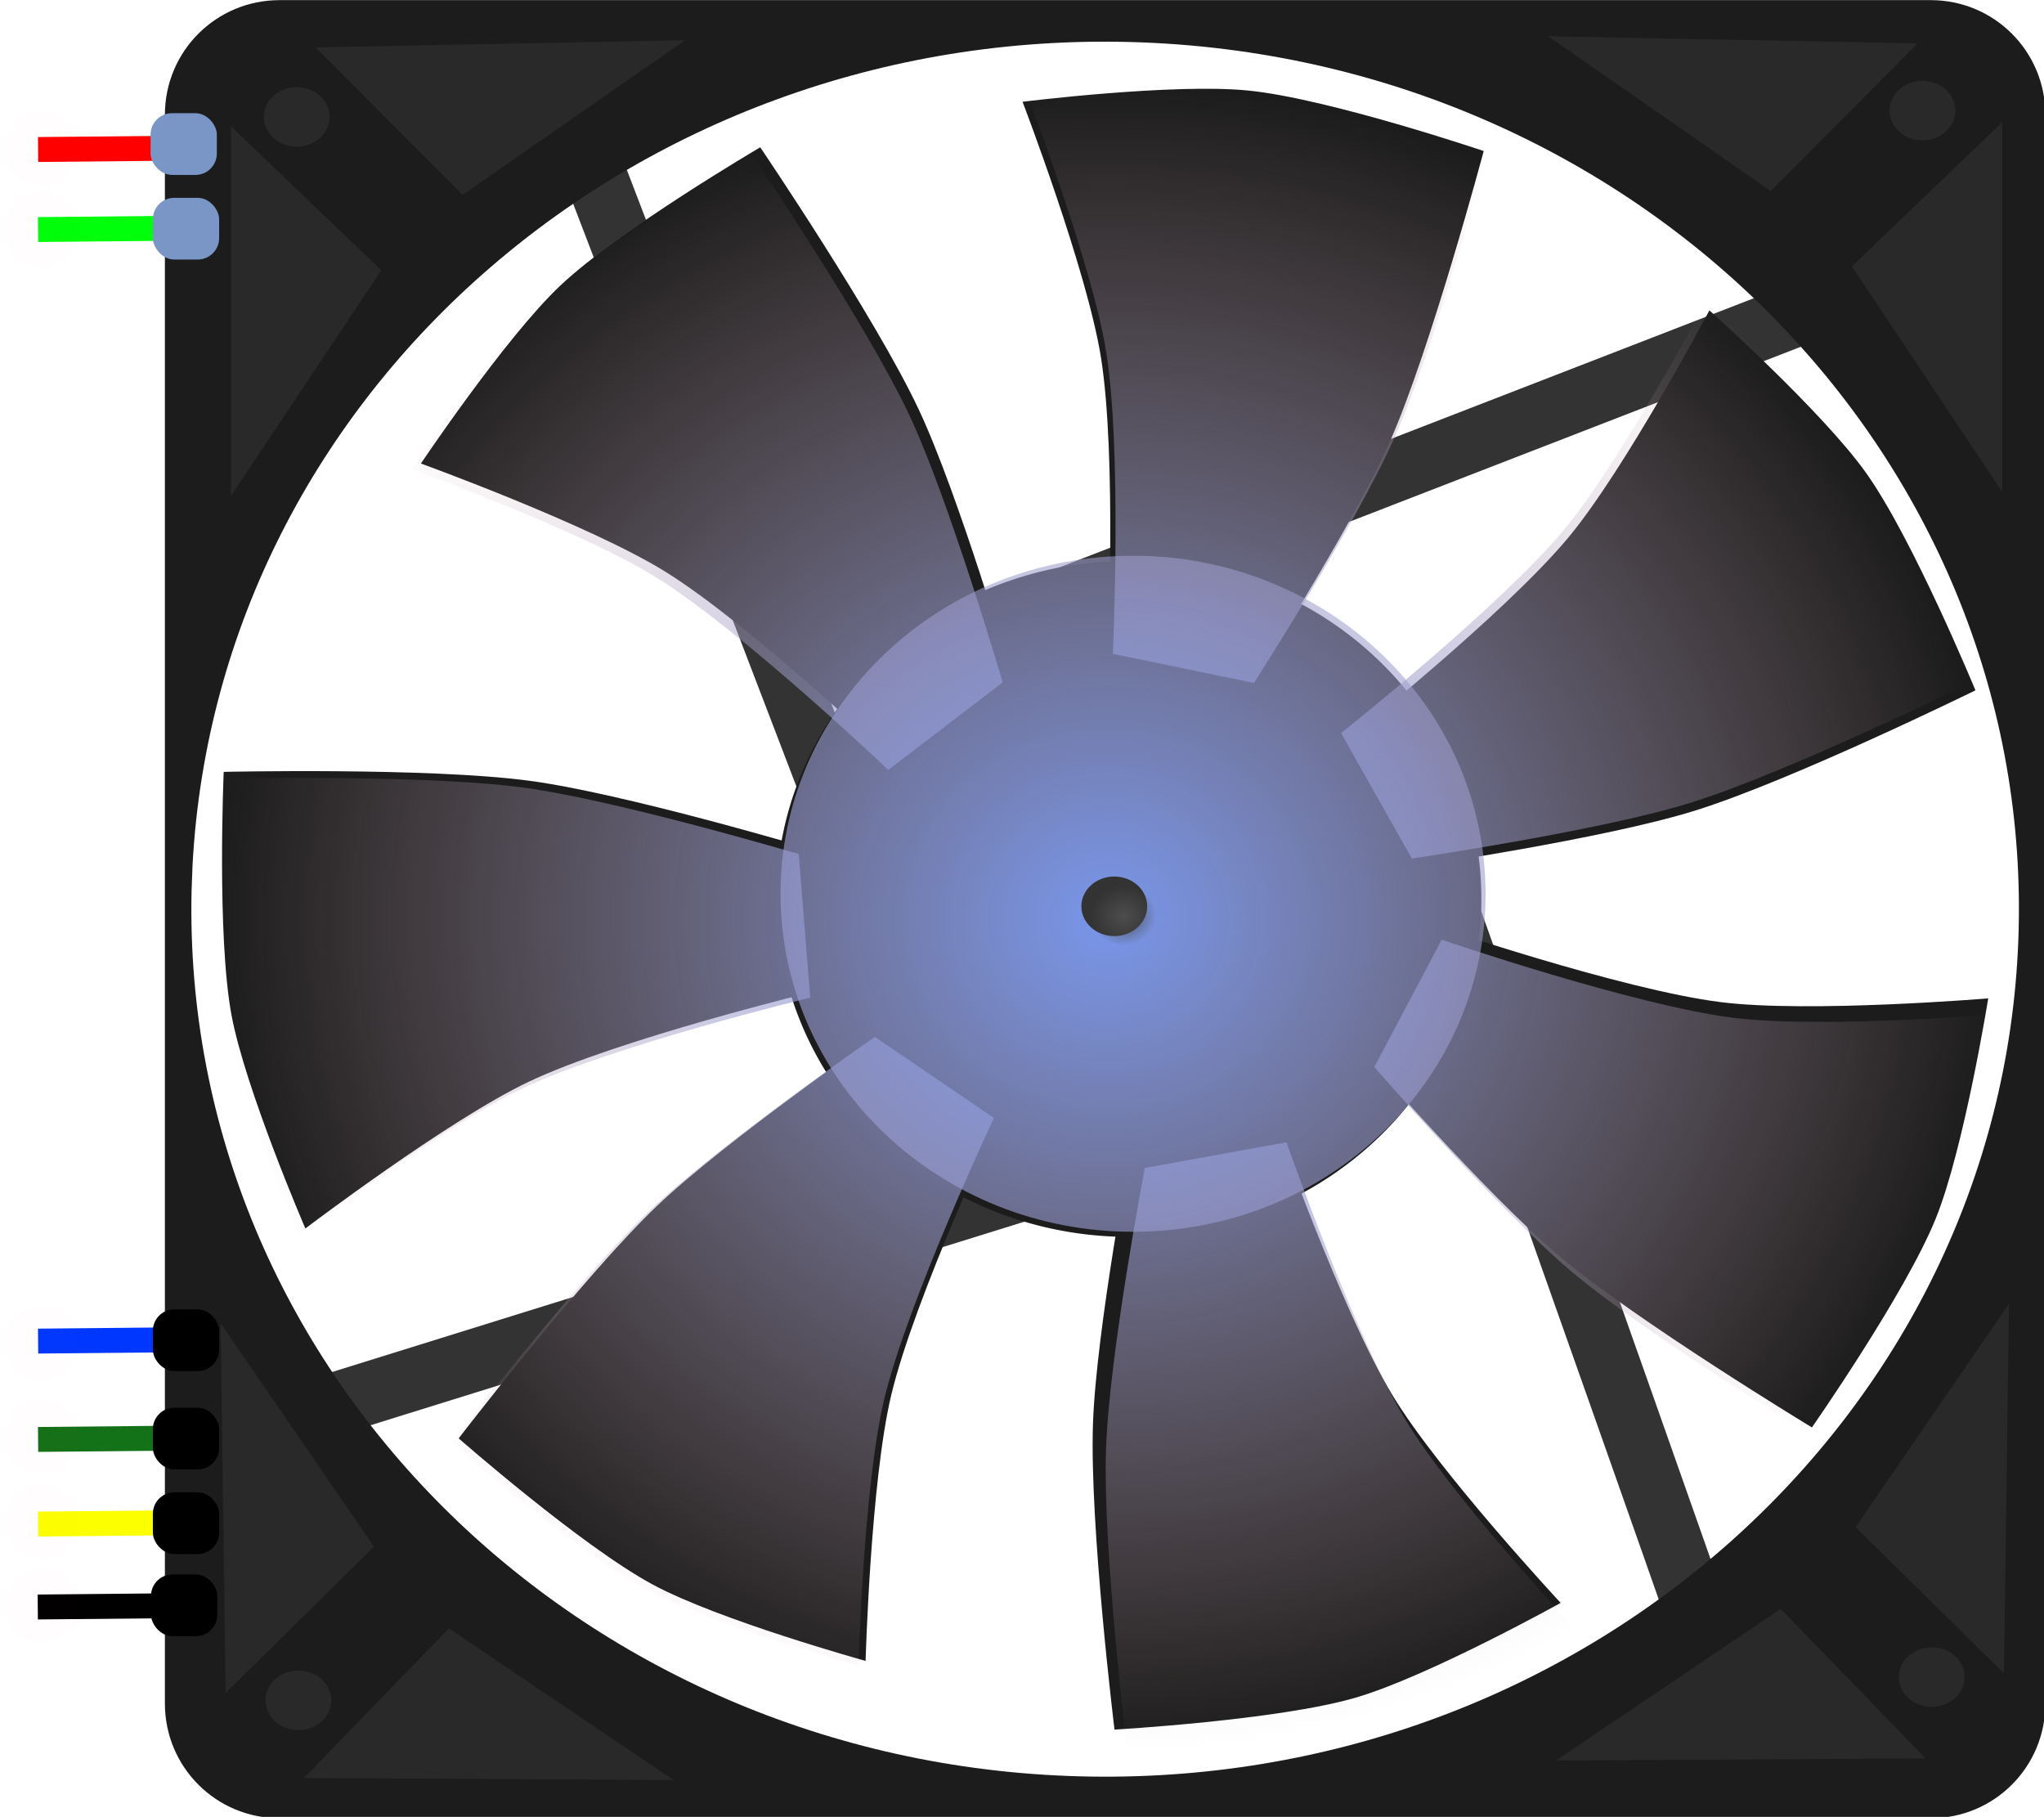 <?xml version="1.0" encoding="UTF-8" standalone="no"?>
<!-- Created with Inkscape (http://www.inkscape.org/) -->

<svg
   version="1.1"
   viewBox="0 0 196.364 174.515"
   gorn="0"
   height="49.252mm"
   id="svg2"
   width="55.418mm"
   sodipodi:docname="ARGB_PC_FUN.svg"
   inkscape:version="1.4.2 (f4327f4, 2025-05-13)"
   xmlns:inkscape="http://www.inkscape.org/namespaces/inkscape"
   xmlns:sodipodi="http://sodipodi.sourceforge.net/DTD/sodipodi-0.dtd"
   xmlns:xlink="http://www.w3.org/1999/xlink"
   xmlns="http://www.w3.org/2000/svg"
   xmlns:svg="http://www.w3.org/2000/svg"
   xmlns:rdf="http://www.w3.org/1999/02/22-rdf-syntax-ns#"
   xmlns:cc="http://creativecommons.org/ns#"
   xmlns:dc="http://purl.org/dc/elements/1.1/">
  <sodipodi:namedview
     id="namedview4"
     pagecolor="#ffffff"
     bordercolor="#000000"
     borderopacity="0.25"
     inkscape:showpageshadow="2"
     inkscape:pageopacity="0.0"
     inkscape:pagecheckerboard="0"
     inkscape:deskcolor="#d1d1d1"
     inkscape:document-units="mm"
     inkscape:zoom="4.270375"
     inkscape:cx="-1.1708574"
     inkscape:cy="95.190703"
     inkscape:window-width="1920"
     inkscape:window-height="1009"
     inkscape:window-x="-8"
     inkscape:window-y="-8"
     inkscape:window-maximized="1"
     inkscape:current-layer="svg2" />
  <desc
     id="desc1">
    <referenceFile>Fan-Ventilador_byKarlaLHdz.svg</referenceFile>
  </desc>
  <defs
     id="defs4">
    <linearGradient
       id="linearGradient8"
       inkscape:collect="always">
      <stop
         style="stop-color:#7895e8;stop-opacity:1;"
         offset="0.014"
         id="stop8" />
      <stop
         style="stop-color:#d2aaaa;stop-opacity:0;"
         offset="1"
         id="stop9" />
    </linearGradient>
    <linearGradient
       id="linearGradient4763">
      <stop
         offset="0"
         style="stop-color:#4d4d4d;stop-opacity:1;"
         id="stop4765" />
      <stop
         offset="1"
         style="stop-color:#4d4d4d;stop-opacity:0;"
         id="stop4767" />
    </linearGradient>
    <linearGradient
       id="linearGradient4740">
      <stop
         offset="0"
         style="stop-color:#4d4d4d;stop-opacity:1;"
         id="stop4742" />
      <stop
         offset="1"
         style="stop-color:#4d4d4d;stop-opacity:0;"
         id="stop4744" />
    </linearGradient>
    <linearGradient
       id="linearGradient4717">
      <stop
         offset="0"
         style="stop-color:#4d4d4d;stop-opacity:1;"
         id="stop4719" />
      <stop
         offset="1"
         style="stop-color:#4d4d4d;stop-opacity:0;"
         id="stop4721" />
    </linearGradient>
    <linearGradient
       id="linearGradient4670">
      <stop
         offset="0"
         style="stop-color:#4d4d4d;stop-opacity:1;"
         id="stop4672" />
      <stop
         offset="1"
         style="stop-color:#4d4d4d;stop-opacity:0;"
         id="stop4674" />
    </linearGradient>
    <linearGradient
       id="linearGradient4647">
      <stop
         offset="0"
         style="stop-color:#333333;stop-opacity:1;"
         id="stop4649" />
      <stop
         offset="1"
         style="stop-color:#333333;stop-opacity:0;"
         id="stop4651" />
    </linearGradient>
    <linearGradient
       id="linearGradient4624">
      <stop
         offset="0"
         style="stop-color:#333333;stop-opacity:1;"
         id="stop4626" />
      <stop
         offset="1"
         style="stop-color:#333333;stop-opacity:0;"
         id="stop4628" />
    </linearGradient>
    <linearGradient
       id="linearGradient4601">
      <stop
         offset="0"
         style="stop-color:#333333;stop-opacity:1;"
         id="stop4603" />
      <stop
         offset="1"
         style="stop-color:#333333;stop-opacity:0;"
         id="stop4605" />
    </linearGradient>
    <linearGradient
       id="linearGradient4554">
      <stop
         offset="0"
         style="stop-color:#4d4d4d;stop-opacity:1;"
         id="stop4556" />
      <stop
         offset="1"
         style="stop-color:#4d4d4d;stop-opacity:0;"
         id="stop4558" />
    </linearGradient>
    <radialGradient
       r="74.086"
       gradientTransform="matrix(1,0,0,1.3,-1.006,-72.621)"
       gradientUnits="userSpaceOnUse"
       fy="198.423"
       cy="198.423"
       id="radialGradient4475"
       cx="404.567"
       href="#linearGradient4469"
       fx="404.567" />
    <linearGradient
       id="linearGradient4469">
      <stop
         offset="0"
         style="stop-color:#4d4d4d;stop-opacity:1;"
         id="stop4471" />
      <stop
         offset="1"
         style="stop-color:#4d4d4d;stop-opacity:0;"
         id="stop4473" />
    </linearGradient>
    <radialGradient
       r="101.238"
       gradientTransform="matrix(1,0,0,0.882,-1.006,30.182)"
       gradientUnits="userSpaceOnUse"
       fy="247.736"
       cy="247.736"
       id="radialGradient4560"
       cx="532.379"
       href="#linearGradient4554"
       fx="532.379" />
    <radialGradient
       r="100.626"
       gradientTransform="matrix(1,0,0,0.803,-36.23,87.459)"
       gradientUnits="userSpaceOnUse"
       fy="444.988"
       cy="444.988"
       id="radialGradient4607"
       cx="577.666"
       href="#linearGradient4601"
       fx="577.666" />
    <radialGradient
       r="75.189"
       gradientTransform="matrix(1,0,0,1.307,-27.198,-181.909)"
       gradientUnits="userSpaceOnUse"
       fy="542.608"
       cy="542.608"
       id="radialGradient4630"
       cx="456.9"
       href="#linearGradient4624"
       fx="456.9" />
    <radialGradient
       r="87.13"
       gradientTransform="matrix(1,0,0,1.159,-29.185,-84.555)"
       gradientUnits="userSpaceOnUse"
       fy="501.346"
       cy="501.346"
       id="radialGradient4653"
       cx="260.654"
       href="#linearGradient4647"
       fx="260.654" />
    <radialGradient
       r="95.543"
       gradientTransform="matrix(1,0,0,0.769,-17.109,113.095)"
       gradientUnits="userSpaceOnUse"
       fy="354.413"
       cy="354.413"
       id="radialGradient4676"
       cx="181.15"
       href="#linearGradient4670"
       fx="181.15" />
    <radialGradient
       r="94.988"
       gradientTransform="matrix(1,0,0,1.044,-9.07,0.233)"
       gradientUnits="userSpaceOnUse"
       fy="201.442"
       cy="201.442"
       id="radialGradient4723"
       cx="235.495"
       href="#linearGradient4717"
       fx="235.495" />
    <radialGradient
       r="113.262"
       gradientTransform="matrix(1,0,0,0.959,-49.313,53.981)"
       gradientUnits="userSpaceOnUse"
       fy="308.119"
       cy="308.119"
       id="radialGradient4746"
       cx="412.619"
       href="#linearGradient4740"
       fx="412.619" />
    <radialGradient
       r="10.567"
       gradientTransform="matrix(1,0,0,0.905,0,33.945)"
       gradientUnits="userSpaceOnUse"
       fy="356.426"
       cy="356.426"
       id="radialGradient4769"
       cx="360.286"
       href="#linearGradient4763"
       fx="360.286" />
    <radialGradient
       inkscape:collect="always"
       xlink:href="#linearGradient8"
       id="radialGradient9"
       cx="355.28"
       cy="357.42"
       fx="355.28"
       fy="357.42"
       r="286.782"
       gradientTransform="matrix(1,0,0,0.936,0,22.915)"
       gradientUnits="userSpaceOnUse" />
    <radialGradient
       inkscape:collect="always"
       xlink:href="#linearGradient8"
       id="radialGradient11"
       gradientUnits="userSpaceOnUse"
       gradientTransform="matrix(1,0,0,0.936,0,22.915)"
       cx="355.28"
       cy="357.42"
       fx="355.28"
       fy="357.42"
       r="286.782" />
    <radialGradient
       inkscape:collect="always"
       xlink:href="#linearGradient8"
       id="radialGradient12"
       gradientUnits="userSpaceOnUse"
       gradientTransform="matrix(1,0,0,0.936,0,22.915)"
       cx="355.28"
       cy="357.42"
       fx="355.28"
       fy="357.42"
       r="286.782" />
    <radialGradient
       inkscape:collect="always"
       xlink:href="#linearGradient8"
       id="radialGradient13"
       gradientUnits="userSpaceOnUse"
       gradientTransform="matrix(1,0,0,0.936,0,22.915)"
       cx="355.28"
       cy="357.42"
       fx="355.28"
       fy="357.42"
       r="286.782" />
    <radialGradient
       inkscape:collect="always"
       xlink:href="#linearGradient8"
       id="radialGradient14"
       gradientUnits="userSpaceOnUse"
       gradientTransform="matrix(1,0,0,0.936,0,22.915)"
       cx="355.28"
       cy="357.42"
       fx="355.28"
       fy="357.42"
       r="286.782" />
    <radialGradient
       inkscape:collect="always"
       xlink:href="#linearGradient8"
       id="radialGradient15"
       gradientUnits="userSpaceOnUse"
       gradientTransform="matrix(1,0,0,0.936,0,22.915)"
       cx="355.28"
       cy="357.42"
       fx="355.28"
       fy="357.42"
       r="286.782" />
    <radialGradient
       inkscape:collect="always"
       xlink:href="#linearGradient8"
       id="radialGradient16"
       gradientUnits="userSpaceOnUse"
       gradientTransform="matrix(1,0,0,0.936,0,22.915)"
       cx="355.28"
       cy="357.42"
       fx="355.28"
       fy="357.42"
       r="286.782" />
    <radialGradient
       inkscape:collect="always"
       xlink:href="#linearGradient8"
       id="radialGradient17"
       gradientUnits="userSpaceOnUse"
       gradientTransform="matrix(1,0,0,0.936,0,22.915)"
       cx="355.28"
       cy="357.42"
       fx="355.28"
       fy="357.42"
       r="286.782" />
    <radialGradient
       inkscape:collect="always"
       xlink:href="#linearGradient8"
       id="radialGradient18"
       gradientUnits="userSpaceOnUse"
       gradientTransform="matrix(1,0,0,0.936,0,22.915)"
       cx="355.28"
       cy="357.42"
       fx="355.28"
       fy="357.42"
       r="286.782" />
  </defs>
  <g
     transform="translate(-5.166,-533.467)"
     id="g4">
    <g
       id="g3">
      <g
         style="display:inline"
         gorn="0.3.0.0"
         id="layer3">
        <g
           transform="matrix(0.299,0,0,0.299,5.39,514.851)"
           id="g2">
          <g
             id="g1">
            <g
               gorn="0.3.0.0.0.0.0"
               id="g4877">
              <path
                 fill-opacity="1"
                 d="m 186.281,79.307 -18.676,7.156 117.963,307.854 19.271,-2.422 13.688,-117.727 295.037,-114.346 -7.227,-18.648 -306.283,118.703 -10.379,89.262 z"
                 stroke="none"
                 style="color:#000000;font-style:normal;font-variant:normal;font-weight:normal;font-stretch:normal;line-height:normal;font-family:'Droid Sans';text-indent:0;text-align:start;text-decoration:none;text-decoration-line:none;text-decoration-style:solid;text-decoration-color:#000000;letter-spacing:normal;word-spacing:normal;text-transform:none;writing-mode:lr-tb;direction:ltr;baseline-shift:baseline;text-anchor:start;white-space:normal;clip-rule:nonzero;display:inline;overflow:visible;visibility:visible;opacity:1;isolation:auto;mix-blend-mode:normal;color-interpolation:sRGB;color-interpolation-filters:linearRGB;solid-color:#000000;solid-opacity:1;fill-rule:evenodd;stroke-linecap:butt;stroke-linejoin:miter;stroke-miterlimit:4;stroke-dasharray:none;stroke-dashoffset:0;color-rendering:auto;image-rendering:auto;shape-rendering:auto;text-rendering:auto;enable-background:accumulate"
                 stroke-width="20"
                 stroke-opacity="1"
                 gorn="0.3.0.0.0.0.0.0"
                 id="path4272"
                 fill="#333333"
                 font-size="medium" />
              <path
                 fill-opacity="1"
                 d="m 461.131,315.459 -19.342,2.092 -10.699,84.252 -363.572,113.174 5.943,19.096 375.85,-116.994 7.027,-55.334 c 8.636,24.296 17.864,50.226 36.115,101.744 12.676,35.781 25.487,72.011 35.395,100.184 9.908,28.173 17.255,49.464 17.859,51.479 l 19.158,-5.746 c -1.553,-5.178 -8.233,-24.166 -18.15,-52.367 -9.917,-28.201 -22.731,-64.438 -35.41,-100.227 -25.357,-71.576 -50.174,-141.352 -50.174,-141.352 z"
                 stroke="none"
                 style="color:#000000;font-style:normal;font-variant:normal;font-weight:normal;font-stretch:normal;line-height:normal;font-family:'Droid Sans';text-indent:0;text-align:start;text-decoration:none;text-decoration-line:none;text-decoration-style:solid;text-decoration-color:#000000;letter-spacing:normal;word-spacing:normal;text-transform:none;writing-mode:lr-tb;direction:ltr;baseline-shift:baseline;text-anchor:start;white-space:normal;clip-rule:nonzero;display:inline;overflow:visible;visibility:visible;opacity:1;isolation:auto;mix-blend-mode:normal;color-interpolation:sRGB;color-interpolation-filters:linearRGB;solid-color:#000000;solid-opacity:1;fill-rule:evenodd;stroke-linecap:butt;stroke-linejoin:miter;stroke-miterlimit:4;stroke-dasharray:none;stroke-dashoffset:0;color-rendering:auto;image-rendering:auto;shape-rendering:auto;text-rendering:auto;enable-background:accumulate"
                 stroke-width="20"
                 stroke-opacity="1"
                 gorn="0.3.0.0.0.0.0.1"
                 id="path4274"
                 fill="#333333"
                 font-size="medium" />
              <path
                 fill-opacity="1"
                 d="m 89.084,62.303 c -20.416,0 -36.852,16.435 -36.852,36.852 V 609.508 c 0,20.416 16.435,36.852 36.852,36.852 H 619.576 c 20.416,0 36.854,-16.435 36.854,-36.852 V 99.154 c 0,-20.416 -16.437,-36.852 -36.854,-36.852 z M 367.094,75.914 C 528.225,82.569 653.532,211.353 647.736,364.344 641.942,517.334 507.216,637.243 345.998,632.898 184.779,628.554 57.438,501.581 60.799,348.523 l 0.318,-8.408 C 69.344,187.224 205.962,69.259 367.094,75.914 Z"
                 stroke="none"
                 style="display:inline;opacity:1;fill-rule:nonzero;stroke-linecap:round;stroke-linejoin:round;stroke-miterlimit:4;stroke-dasharray:none;stroke-dashoffset:0"
                 stroke-width="3"
                 stroke-opacity="1"
                 gorn="0.3.0.0.0.0.0.2"
                 id="rect4257"
                 fill="#1c1c1c"
                 sodipodi:nodetypes="ssssssssscccccc" />
              <path
                 fill-opacity="1"
                 d="m 355.125,274.054 c 0,0 3.002,-65.141 -2.158,-97.103 -4.557,-28.226 -25.175,-81.998 -25.175,-81.998 0,0 48.526,-6.044 72.648,-3.596 25.861,2.624 75.525,19.421 75.525,19.421 0,0 -16.964,63.549 -30.21,93.507 -12.29,27.797 -45.315,79.121 -45.315,79.121 z"
                 stroke="none"
                 style="display:inline;opacity:1;fill-rule:evenodd;stroke-linecap:butt;stroke-linejoin:miter"
                 stroke-width="1"
                 stroke-opacity="1"
                 gorn="0.3.0.0.0.0.0.3"
                 id="path4165"
                 fill="#1c1c1c" />
              <path
                 fill-opacity="1"
                 d="m 431.485,300.309 c 0,0 51.06,-40.562 71.753,-65.461 18.274,-21.99 45.239,-72.876 45.239,-72.876 0,0 36.455,32.593 50.468,52.379 15.024,21.212 35.015,69.678 35.015,69.678 0,0 -59.039,28.994 -90.321,38.707 -29.026,9.012 -89.411,17.867 -89.411,17.867 z"
                 stroke="none"
                 style="display:inline;opacity:1;fill-rule:evenodd;stroke-linecap:butt;stroke-linejoin:miter"
                 stroke-width="1"
                 stroke-opacity="1"
                 gorn="0.3.0.0.0.0.0.5"
                 id="path4165-3"
                 fill="#1c1c1c" />
              <path
                 fill-opacity="1"
                 d="m 458.472,359.118 c 0,0 61.7,21.108 93.829,25.097 28.374,3.523 85.767,-1.227 85.767,-1.227 0,0 -7.775,48.279 -16.874,70.752 -9.755,24.094 -39.776,67.074 -39.776,67.074 0,0 -56.265,-34.067 -81.319,-55.166 -23.248,-19.577 -63.282,-65.643 -63.282,-65.643 z"
                 stroke="none"
                 style="display:inline;opacity:1;fill-rule:evenodd;stroke-linecap:butt;stroke-linejoin:miter"
                 stroke-width="1"
                 stroke-opacity="1"
                 gorn="0.3.0.0.0.0.0.6"
                 id="path4165-3-6"
                 fill="#1c1c1c" />
              <path
                 fill-opacity="1"
                 d="m 408.4,421.281 c 0,0 21.562,61.543 38.293,89.26 14.776,24.478 53.997,66.647 53.997,66.647 0,0 -42.751,23.742 -66.039,30.487 -24.968,7.232 -77.31,10.213 -77.31,10.213 0,0 -8.016,-65.284 -6.927,-98.021 1.011,-30.376 12.46,-90.323 12.46,-90.323 z"
                 stroke="none"
                 style="display:inline;opacity:1;fill-rule:evenodd;stroke-linecap:butt;stroke-linejoin:miter"
                 stroke-width="1"
                 stroke-opacity="1"
                 gorn="0.3.0.0.0.0.0.7"
                 id="path4165-3-6-7"
                 fill="#1c1c1c" />
              <path
                 fill-opacity="1"
                 d="m 320.883,419.95 c 0,0 -27.778,58.998 -35.284,90.492 -6.628,27.813 -8.232,85.38 -8.232,85.38 0,0 -47.128,-13.048 -68.462,-24.567 -22.872,-12.35 -62.283,-46.925 -62.283,-46.925 0,0 40.06,-52.168 63.791,-74.745 22.02,-20.949 72.216,-55.663 72.216,-55.663 z"
                 stroke="none"
                 style="display:inline;opacity:1;fill-rule:evenodd;stroke-linecap:butt;stroke-linejoin:miter"
                 stroke-width="1"
                 stroke-opacity="1"
                 gorn="0.3.0.0.0.0.0.8"
                 id="path4165-3-6-7-5"
                 fill="#1c1c1c" />
              <path
                 fill-opacity="1"
                 d="m 261.68,380.58 c 0,0 -63.382,15.334 -92.626,29.226 -25.826,12.268 -71.687,47.101 -71.687,47.101 0,0 -19.373,-44.9 -23.768,-68.743 -4.713,-25.563 -2.474,-77.942 -2.474,-77.942 0,0 65.758,-1.484 98.224,2.856 30.125,4.027 88.636,21.381 88.636,21.381 z"
                 stroke="none"
                 style="display:inline;opacity:1;fill-rule:evenodd;stroke-linecap:butt;stroke-linejoin:miter"
                 stroke-width="1"
                 stroke-opacity="1"
                 gorn="0.3.0.0.0.0.0.9"
                 id="path4165-3-6-7-5-3"
                 fill="#1c1c1c" />
              <path
                 fill-opacity="1"
                 d="m 287.717,307.842 c 0,0 -47.251,-44.941 -74.78,-61.981 -24.312,-15.048 -78.446,-34.695 -78.446,-34.695 0,0 27.222,-40.623 44.873,-57.245 18.924,-17.821 64.149,-44.341 64.149,-44.341 0,0 36.902,54.448 50.859,84.08 12.951,27.496 30.095,86.069 30.095,86.069 z"
                 stroke="none"
                 style="display:inline;opacity:1;fill-rule:evenodd;stroke-linecap:butt;stroke-linejoin:miter"
                 stroke-width="1"
                 stroke-opacity="1"
                 gorn="0.3.0.0.0.0.0.10"
                 id="path4165-3-6-7-5-3-5"
                 fill="#1c1c1c" />
              <path
                 fill-opacity="1"
                 d="M 475.195,348.754 A 113.262,108.587 0 0 1 365.173,459.56 113.262,108.587 0 0 1 248.769,354.918 113.262,108.587 0 0 1 357.034,242.533 113.262,108.587 0 0 1 475.072,345.478"
                 stroke="none"
                 style="display:inline;opacity:1;fill-rule:nonzero;stroke-linecap:round;stroke-linejoin:round;stroke-miterlimit:4;stroke-dasharray:none;stroke-dashoffset:0"
                 stroke-width="3.05"
                 stroke-opacity="1"
                 gorn="0.3.0.0.0.0.0.11"
                 id="path4163"
                 fill="#1c1c1c" />
              <g
                 id="g8"
                 style="fill:url(#radialGradient9)">
                <path
                   fill-opacity="1"
                   d="m 356.808,272.306 c 0,0 3.002,-65.141 -2.158,-97.103 -4.557,-28.226 -25.175,-81.998 -25.175,-81.998 0,0 48.526,-6.044 72.648,-3.596 25.861,2.624 75.525,19.421 75.525,19.421 0,0 -16.964,63.549 -30.21,93.507 -12.29,27.797 -45.315,79.121 -45.315,79.121 z"
                   stroke="none"
                   style="display:inline;opacity:1;fill:url(#radialGradient11);fill-rule:evenodd;stroke-linecap:butt;stroke-linejoin:miter"
                   stroke-width="1"
                   stroke-opacity="1"
                   gorn="0.3.0.0.0.0.0.4"
                   id="path4165-2"
                   fill="url(#radialGradient4475)" />
                <path
                   fill-opacity="1"
                   d="m 430.134,297.764 c 0,0 51.06,-40.562 71.753,-65.461 18.274,-21.99 45.239,-72.876 45.239,-72.876 0,0 36.455,32.593 50.468,52.379 15.024,21.212 35.015,69.678 35.015,69.678 0,0 -59.039,28.994 -90.321,38.707 -29.026,9.012 -89.411,17.867 -89.411,17.867 z"
                   stroke="none"
                   style="display:inline;opacity:1;fill:url(#radialGradient12);fill-rule:evenodd;stroke-linecap:butt;stroke-linejoin:miter"
                   stroke-width="1"
                   stroke-opacity="1"
                   gorn="0.3.0.0.0.0.0.12"
                   id="path4165-3-61"
                   fill="url(#radialGradient4560)" />
                <path
                   fill-opacity="1"
                   d="m 462.466,364.139 c 0,0 61.7,21.108 93.829,25.097 28.374,3.523 85.767,-1.227 85.767,-1.227 0,0 -7.775,48.279 -16.874,70.752 -9.755,24.094 -39.776,67.074 -39.776,67.074 0,0 -56.265,-34.067 -81.319,-55.166 -23.248,-19.577 -63.282,-65.643 -63.282,-65.643 z"
                   stroke="none"
                   style="display:inline;opacity:1;fill:url(#radialGradient13);fill-rule:evenodd;stroke-linecap:butt;stroke-linejoin:miter"
                   stroke-width="1"
                   stroke-opacity="1"
                   gorn="0.3.0.0.0.0.0.13"
                   id="path4165-3-6-0"
                   fill="url(#radialGradient4607)" />
                <path
                   fill-opacity="1"
                   d="m 412.601,429.208 c 0,0 21.562,61.543 38.293,89.26 14.776,24.478 53.997,66.647 53.997,66.647 0,0 -42.751,23.742 -66.039,30.487 -24.968,7.232 -77.31,10.213 -77.31,10.213 0,0 -8.016,-65.284 -6.927,-98.021 1.011,-30.376 12.46,-90.323 12.46,-90.323 z"
                   stroke="none"
                   style="display:inline;opacity:1;fill:url(#radialGradient14);fill-rule:evenodd;stroke-linecap:butt;stroke-linejoin:miter"
                   stroke-width="1"
                   stroke-opacity="1"
                   gorn="0.3.0.0.0.0.0.14"
                   id="path4165-3-6-7-2"
                   fill="url(#radialGradient4630)" />
                <path
                   fill-opacity="1"
                   d="m 476.543,347.119 c 1.297,59.638 -47.828,109.112 -110.022,110.805 -62.194,1.693 -114.168,-45.029 -116.404,-104.641 -2.235,-59.612 46.105,-109.792 108.265,-112.385 62.16,-2.593 114.864,43.372 118.038,102.945"
                   stroke="none"
                   style="display:inline;opacity:1;fill:url(#radialGradient15);fill-rule:nonzero;stroke-linecap:round;stroke-linejoin:round;stroke-miterlimit:4;stroke-dasharray:none;stroke-dashoffset:0"
                   stroke-width="3.05"
                   stroke-opacity="1"
                   gorn="0.3.0.0.0.0.0.15"
                   id="path4163-3"
                   fill="url(#radialGradient4746)"
                   sodipodi:nodetypes="csssc" />
                <path
                   fill-opacity="1"
                   d="m 318.599,421.393 c 0,0 -27.778,58.998 -35.284,90.492 -6.628,27.813 -8.232,85.38 -8.232,85.38 0,0 -47.128,-13.048 -68.462,-24.567 -22.872,-12.35 -62.283,-46.925 -62.283,-46.925 0,0 40.06,-52.168 63.791,-74.745 22.02,-20.949 72.216,-55.663 72.216,-55.663 z"
                   stroke="none"
                   style="display:inline;opacity:1;fill:url(#radialGradient16);fill-rule:evenodd;stroke-linecap:butt;stroke-linejoin:miter"
                   stroke-width="1"
                   stroke-opacity="1"
                   gorn="0.3.0.0.0.0.0.16"
                   id="path4165-3-6-7-5-37"
                   fill="url(#radialGradient4653)" />
                <path
                   fill-opacity="1"
                   d="m 259.584,382.749 c 0,0 -63.382,15.334 -92.626,29.226 -25.826,12.268 -71.687,47.101 -71.687,47.101 0,0 -19.373,-44.9 -23.768,-68.743 -4.713,-25.563 -2.474,-77.942 -2.474,-77.942 0,0 65.758,-1.484 98.224,2.856 30.125,4.027 88.636,21.381 88.636,21.381 z"
                   stroke="none"
                   style="display:inline;opacity:1;fill:url(#radialGradient17);fill-rule:evenodd;stroke-linecap:butt;stroke-linejoin:miter"
                   stroke-width="1"
                   stroke-opacity="1"
                   gorn="0.3.0.0.0.0.0.17"
                   id="path4165-3-6-7-5-3-59"
                   fill="url(#radialGradient4676)" />
                <path
                   fill-opacity="1"
                   d="m 284.662,309.592 c 0,0 -47.251,-44.941 -74.78,-61.981 -24.312,-15.048 -78.446,-34.695 -78.446,-34.695 0,0 27.222,-40.623 44.873,-57.245 18.924,-17.821 64.149,-44.341 64.149,-44.341 0,0 36.902,54.448 50.859,84.08 12.951,27.496 30.095,86.069 30.095,86.069 z"
                   stroke="none"
                   style="display:inline;opacity:1;fill:url(#radialGradient18);fill-rule:evenodd;stroke-linecap:butt;stroke-linejoin:miter"
                   stroke-width="1"
                   stroke-opacity="1"
                   gorn="0.3.0.0.0.0.0.18"
                   id="path4165-3-6-7-5-3-5-7"
                   fill="url(#radialGradient4723)"
                   sodipodi:nodetypes="cscscscc" />
              </g>
              <rect
                 fill-opacity="1"
                 ry="1.527"
                 stroke="none"
                 style="display:inline;opacity:1;fill-rule:nonzero;stroke-linecap:round;stroke-linejoin:round;stroke-miterlimit:4;stroke-dasharray:none;stroke-dashoffset:0"
                 stroke-width="8"
                 stroke-opacity="1"
                 gorn="0.3.0.0.0.0.0.19"
                 height="6.779"
                 id="rect4841-3"
                 y="574.946"
                 x="11.863"
                 fill="#2b2200"
                 width="4.483" />
              <path
                 fill-opacity="1"
                 d="m 58.233,574.055 -46.885,0.447 0.076,8 46.885,-0.447 z"
                 stroke="none"
                 style="color:#000000;font-style:normal;font-variant:normal;font-weight:normal;font-stretch:normal;line-height:normal;font-family:'Droid Sans';text-indent:0;text-align:start;text-decoration:none;text-decoration-line:none;text-decoration-style:solid;text-decoration-color:#000000;letter-spacing:normal;word-spacing:normal;text-transform:none;writing-mode:lr-tb;direction:ltr;baseline-shift:baseline;text-anchor:start;white-space:normal;clip-rule:nonzero;display:inline;overflow:visible;visibility:visible;opacity:1;isolation:auto;mix-blend-mode:normal;color-interpolation:sRGB;color-interpolation-filters:linearRGB;solid-color:#000000;solid-opacity:1;fill-rule:evenodd;stroke-linecap:butt;stroke-linejoin:miter;stroke-miterlimit:4;stroke-dasharray:none;stroke-dashoffset:0;color-rendering:auto;image-rendering:auto;shape-rendering:auto;text-rendering:auto;enable-background:accumulate"
                 stroke-width="8"
                 stroke-opacity="1"
                 gorn="0.3.0.0.0.0.0.20"
                 id="connector1pin"
                 fill="#000000"
                 font-size="medium" />
              <rect
                 fill-opacity="1"
                 ry="1.527"
                 stroke="none"
                 style="opacity:1;fill-rule:nonzero;stroke-linecap:round;stroke-linejoin:round;stroke-miterlimit:4;stroke-dasharray:none;stroke-dashoffset:0"
                 stroke-width="8"
                 stroke-opacity="1"
                 gorn="0.3.0.0.0.0.0.21"
                 height="6.779"
                 id="rect4841"
                 y="548.378"
                 x="11.917"
                 fill="#2b2200"
                 width="4.483" />
              <path
                 fill-opacity="1"
                 d="M 73.466,221.57 121.773,149.11 73.466,102.817 Z"
                 stroke="none"
                 style="fill-rule:evenodd;stroke-linecap:butt;stroke-linejoin:miter"
                 stroke-width="1"
                 stroke-opacity="1"
                 gorn="0.3.0.0.0.0.0.23"
                 id="path4281"
                 fill="#292929" />
              <path
                 fill-opacity="1"
                 d="M 219.381,75.184 147.869,124.883 100.65,77.481 Z"
                 stroke="none"
                 style="fill-rule:evenodd;stroke-linecap:butt;stroke-linejoin:miter"
                 stroke-width="1"
                 stroke-opacity="1"
                 gorn="0.3.0.0.0.0.0.24"
                 id="path4281-6"
                 fill="#292929" />
              <path
                 fill-opacity="1"
                 d="M 642.572,220.291 594.266,147.831 642.572,101.537 Z"
                 stroke="none"
                 style="fill-rule:evenodd;stroke-linecap:butt;stroke-linejoin:miter"
                 stroke-width="1"
                 stroke-opacity="1"
                 gorn="0.3.0.0.0.0.0.25"
                 id="path4281-2"
                 fill="#292929" />
              <path
                 fill-opacity="1"
                 d="m 496.657,73.905 71.512,49.699 47.219,-47.402 z"
                 stroke="none"
                 style="fill-rule:evenodd;stroke-linecap:butt;stroke-linejoin:miter"
                 stroke-width="1"
                 stroke-opacity="1"
                 gorn="0.3.0.0.0.0.0.26"
                 id="path4281-6-9"
                 fill="#292929" />
              <path
                 fill-opacity="1"
                 d="m 499.194,627.826 72.18,-48.724 46.572,48.038 z"
                 stroke="none"
                 style="fill-rule:evenodd;stroke-linecap:butt;stroke-linejoin:miter"
                 stroke-width="1"
                 stroke-opacity="1"
                 gorn="0.3.0.0.0.0.0.27"
                 id="path4281-2-1"
                 fill="#292929" />
              <path
                 fill-opacity="1"
                 d="m 644.734,481.068 -49.285,71.798 47.674,46.945 z"
                 stroke="none"
                 style="fill-rule:evenodd;stroke-linecap:butt;stroke-linejoin:miter"
                 stroke-width="1"
                 stroke-opacity="1"
                 gorn="0.3.0.0.0.0.0.28"
                 id="path4281-6-9-2"
                 fill="#292929" />
              <path
                 fill-opacity="1"
                 d="M 215.677,634.102 143.498,585.377 96.926,633.416 Z"
                 stroke="none"
                 style="fill-rule:evenodd;stroke-linecap:butt;stroke-linejoin:miter"
                 stroke-width="1"
                 stroke-opacity="1"
                 gorn="0.3.0.0.0.0.0.29"
                 id="path4281-2-1-7"
                 fill="#292929" />
              <path
                 fill-opacity="1"
                 d="m 70.137,487.344 49.285,71.798 -47.674,46.945 z"
                 stroke="none"
                 style="fill-rule:evenodd;stroke-linecap:butt;stroke-linejoin:miter"
                 stroke-width="1"
                 stroke-opacity="1"
                 gorn="0.3.0.0.0.0.0.30"
                 id="path4281-6-9-2-0"
                 fill="#292929" />
              <path
                 fill-opacity="1"
                 d="m 105.694,608.288 a 10.567,9.561 0 0 1 -10.265,9.756 10.567,9.561 0 0 1 -10.86,-9.213 10.567,9.561 0 0 1 10.101,-9.895 10.567,9.561 0 0 1 11.013,9.064"
                 stroke="none"
                 style="opacity:1;fill-rule:nonzero;stroke-linecap:round;stroke-linejoin:round;stroke-miterlimit:4;stroke-dasharray:none;stroke-dashoffset:0"
                 stroke-width="20"
                 stroke-opacity="1"
                 gorn="0.3.0.0.0.0.0.31"
                 id="path4352"
                 fill="#292929" />
              <path
                 fill-opacity="1"
                 d="m 630.486,600.817 a 10.567,9.561 0 0 1 -10.265,9.756 10.567,9.561 0 0 1 -10.86,-9.213 10.567,9.561 0 0 1 10.101,-9.895 10.567,9.561 0 0 1 11.013,9.064"
                 stroke="none"
                 style="opacity:1;fill-rule:nonzero;stroke-linecap:round;stroke-linejoin:round;stroke-miterlimit:4;stroke-dasharray:none;stroke-dashoffset:0"
                 stroke-width="20"
                 stroke-opacity="1"
                 gorn="0.3.0.0.0.0.0.32"
                 id="path4352-9"
                 fill="#292929" />
              <path
                 fill-opacity="1"
                 d="m 627.505,97.598 a 10.567,9.561 0 0 1 -10.265,9.756 10.567,9.561 0 0 1 -10.86,-9.213 10.567,9.561 0 0 1 10.101,-9.895 10.567,9.561 0 0 1 11.013,9.064"
                 stroke="none"
                 style="opacity:1;fill-rule:nonzero;stroke-linecap:round;stroke-linejoin:round;stroke-miterlimit:4;stroke-dasharray:none;stroke-dashoffset:0"
                 stroke-width="20"
                 stroke-opacity="1"
                 gorn="0.3.0.0.0.0.0.33"
                 id="path4352-9-3"
                 fill="#292929" />
              <path
                 fill-opacity="1"
                 d="M 105.152,99.624 A 10.567,9.561 0 0 1 94.888,109.38 10.567,9.561 0 0 1 84.027,100.166 10.567,9.561 0 0 1 94.128,90.271 10.567,9.561 0 0 1 105.141,99.335"
                 stroke="none"
                 style="opacity:1;fill-rule:nonzero;stroke-linecap:round;stroke-linejoin:round;stroke-miterlimit:4;stroke-dasharray:none;stroke-dashoffset:0"
                 stroke-width="20"
                 stroke-opacity="1"
                 gorn="0.3.0.0.0.0.0.34"
                 id="path4352-9-3-6"
                 fill="#292929" />
              <path
                 fill-opacity="1"
                 d="m 367.832,353.208 a 10.567,9.561 0 0 1 -10.265,9.756 10.567,9.561 0 0 1 -10.86,-9.213 10.567,9.561 0 0 1 10.101,-9.895 10.567,9.561 0 0 1 11.013,9.064"
                 stroke="none"
                 style="opacity:1;fill-rule:nonzero;stroke-linecap:round;stroke-linejoin:round;stroke-miterlimit:4;stroke-dasharray:none;stroke-dashoffset:0"
                 stroke-width="20"
                 stroke-opacity="1"
                 gorn="0.3.0.0.0.0.0.35"
                 id="path4352-9-3-6-0"
                 fill="#333333" />
              <path
                 fill-opacity="1"
                 d="m 370.851,356.227 a 10.567,9.561 0 0 1 -10.265,9.756 10.567,9.561 0 0 1 -10.86,-9.213 10.567,9.561 0 0 1 10.101,-9.895 10.567,9.561 0 0 1 11.013,9.064"
                 stroke="none"
                 style="display:inline;opacity:1;fill:url(#radialGradient4769);fill-rule:nonzero;stroke-linecap:round;stroke-linejoin:round;stroke-miterlimit:4;stroke-dasharray:none;stroke-dashoffset:0"
                 stroke-width="20"
                 stroke-opacity="1"
                 gorn="0.3.0.0.0.0.0.36"
                 id="path4352-9-3-6-0-6"
                 fill="url(#radialGradient4769)" />
              <g
                 id="g5">
                <path
                   fill-opacity="1"
                   d="m 58.338,547.415 -46.885,0.447 0.076,8 46.885,-0.447 z"
                   stroke="none"
                   style="color:#000000;font-style:normal;font-variant:normal;font-weight:normal;font-stretch:normal;line-height:normal;font-family:'Droid Sans';text-indent:0;text-align:start;text-decoration:none;text-decoration-line:none;text-decoration-style:solid;text-decoration-color:#000000;letter-spacing:normal;word-spacing:normal;text-transform:none;writing-mode:lr-tb;direction:ltr;baseline-shift:baseline;text-anchor:start;white-space:normal;clip-rule:nonzero;display:inline;overflow:visible;visibility:visible;opacity:1;isolation:auto;mix-blend-mode:normal;color-interpolation:sRGB;color-interpolation-filters:linearRGB;solid-color:#000000;solid-opacity:1;fill:#fbff00;fill-opacity:1;fill-rule:evenodd;stroke-linecap:butt;stroke-linejoin:miter;stroke-miterlimit:4;stroke-dasharray:none;stroke-dashoffset:0;color-rendering:auto;image-rendering:auto;shape-rendering:auto;text-rendering:auto;enable-background:accumulate"
                   stroke-width="8"
                   stroke-opacity="1"
                   gorn="0.3.0.0.0.0.0.22"
                   id="connector0pin"
                   fill="#ff0000"
                   font-size="medium" />
                <rect
                   fill-opacity="1"
                   ry="6.873"
                   stroke="none"
                   style="opacity:1;fill-rule:nonzero;stroke-linecap:round;stroke-linejoin:round;stroke-miterlimit:4;stroke-dasharray:none;stroke-dashoffset:0"
                   stroke-width="20"
                   stroke-opacity="1"
                   gorn="0.3.0.0.0.0.0.37"
                   height="19.83"
                   id="rect4790"
                   y="541.665"
                   x="48.369"
                   fill="#000000"
                   width="21.288" />
              </g>
              <rect
                 fill-opacity="1"
                 ry="6.873"
                 stroke="none"
                 style="display:inline;opacity:1;fill-rule:nonzero;stroke-linecap:round;stroke-linejoin:round;stroke-miterlimit:4;stroke-dasharray:none;stroke-dashoffset:0"
                 stroke-width="20"
                 stroke-opacity="1"
                 gorn="0.3.0.0.0.0.0.38"
                 height="19.83"
                 id="rect4790-1"
                 y="568.049"
                 x="47.777"
                 fill="#000000"
                 width="21.288" />
              <g
                 id="g6">
                <path
                   fill-opacity="1"
                   d="m 58.338,105.842 -46.885,0.447 0.076,8 46.885,-0.447 z"
                   stroke="none"
                   style="color:#000000;font-style:normal;font-variant:normal;font-weight:normal;font-stretch:normal;line-height:normal;font-family:'Droid Sans';text-indent:0;text-align:start;text-decoration:none;text-decoration-line:none;text-decoration-style:solid;text-decoration-color:#000000;letter-spacing:normal;word-spacing:normal;text-transform:none;writing-mode:lr-tb;direction:ltr;baseline-shift:baseline;text-anchor:start;white-space:normal;clip-rule:nonzero;display:inline;overflow:visible;visibility:visible;opacity:1;isolation:auto;mix-blend-mode:normal;color-interpolation:sRGB;color-interpolation-filters:linearRGB;solid-color:#000000;solid-opacity:1;fill-rule:evenodd;stroke-linecap:butt;stroke-linejoin:miter;stroke-miterlimit:4;stroke-dasharray:none;stroke-dashoffset:0;color-rendering:auto;image-rendering:auto;shape-rendering:auto;text-rendering:auto;enable-background:accumulate"
                   stroke-width="8"
                   stroke-opacity="1"
                   gorn="0.3.0.0.0.0.0.22"
                   id="path5"
                   fill="#ff0000"
                   font-size="medium" />
                <rect
                   fill-opacity="1"
                   ry="6.873"
                   stroke="none"
                   style="opacity:1;fill:#7996c6;fill-opacity:1;fill-rule:nonzero;stroke-linecap:round;stroke-linejoin:round;stroke-miterlimit:4;stroke-dasharray:none;stroke-dashoffset:0"
                   stroke-width="20"
                   stroke-opacity="1"
                   gorn="0.3.0.0.0.0.0.37"
                   height="19.83"
                   id="rect5"
                   y="98.622"
                   x="47.634"
                   fill="#000000"
                   width="21.288" />
              </g>
              <g
                 id="g7"
                 transform="translate(0,-415.858)">
                <path
                   fill-opacity="1"
                   d="m 58.338,547.415 -46.885,0.447 0.076,8 46.885,-0.447 z"
                   stroke="none"
                   style="color:#000000;font-style:normal;font-variant:normal;font-weight:normal;font-stretch:normal;line-height:normal;font-family:'Droid Sans';text-indent:0;text-align:start;text-decoration:none;text-decoration-line:none;text-decoration-style:solid;text-decoration-color:#000000;letter-spacing:normal;word-spacing:normal;text-transform:none;writing-mode:lr-tb;direction:ltr;baseline-shift:baseline;text-anchor:start;white-space:normal;clip-rule:nonzero;display:inline;overflow:visible;visibility:visible;opacity:1;isolation:auto;mix-blend-mode:normal;color-interpolation:sRGB;color-interpolation-filters:linearRGB;solid-color:#000000;solid-opacity:1;fill:#00ff0b;fill-opacity:1;fill-rule:evenodd;stroke-linecap:butt;stroke-linejoin:miter;stroke-miterlimit:4;stroke-dasharray:none;stroke-dashoffset:0;color-rendering:auto;image-rendering:auto;shape-rendering:auto;text-rendering:auto;enable-background:accumulate"
                   stroke-width="8"
                   stroke-opacity="1"
                   gorn="0.3.0.0.0.0.0.22"
                   id="path6"
                   fill="#ff0000"
                   font-size="medium"
                   sodipodi:nodetypes="ccccc" />
                <rect
                   fill-opacity="1"
                   ry="6.873"
                   stroke="none"
                   style="opacity:1;fill:#7996c6;fill-opacity:1;fill-rule:nonzero;stroke-linecap:round;stroke-linejoin:round;stroke-miterlimit:4;stroke-dasharray:none;stroke-dashoffset:0"
                   stroke-width="20"
                   stroke-opacity="1"
                   gorn="0.3.0.0.0.0.0.37"
                   height="19.83"
                   id="rect6"
                   y="541.665"
                   x="48.369"
                   fill="#000000"
                   width="21.288" />
              </g>
              <g
                 id="g9"
                 transform="translate(0,-27.185)">
                <path
                   fill-opacity="1"
                   d="m 58.338,547.415 -46.885,0.447 0.076,8 46.885,-0.447 z"
                   stroke="none"
                   style="color:#000000;font-style:normal;font-variant:normal;font-weight:normal;font-stretch:normal;line-height:normal;font-family:'Droid Sans';text-indent:0;text-align:start;text-decoration:none;text-decoration-line:none;text-decoration-style:solid;text-decoration-color:#000000;letter-spacing:normal;word-spacing:normal;text-transform:none;writing-mode:lr-tb;direction:ltr;baseline-shift:baseline;text-anchor:start;white-space:normal;clip-rule:nonzero;display:inline;overflow:visible;visibility:visible;opacity:1;isolation:auto;mix-blend-mode:normal;color-interpolation:sRGB;color-interpolation-filters:linearRGB;solid-color:#000000;solid-opacity:1;fill:#137118;fill-opacity:1;fill-rule:evenodd;stroke-linecap:butt;stroke-linejoin:miter;stroke-miterlimit:4;stroke-dasharray:none;stroke-dashoffset:0;color-rendering:auto;image-rendering:auto;shape-rendering:auto;text-rendering:auto;enable-background:accumulate"
                   stroke-width="8"
                   stroke-opacity="1"
                   gorn="0.3.0.0.0.0.0.22"
                   id="path9"
                   fill="#ff0000"
                   font-size="medium" />
                <rect
                   fill-opacity="1"
                   ry="6.873"
                   stroke="none"
                   style="opacity:1;fill-rule:nonzero;stroke-linecap:round;stroke-linejoin:round;stroke-miterlimit:4;stroke-dasharray:none;stroke-dashoffset:0"
                   stroke-width="20"
                   stroke-opacity="1"
                   gorn="0.3.0.0.0.0.0.37"
                   height="19.83"
                   id="rect9"
                   y="541.665"
                   x="48.369"
                   fill="#000000"
                   width="21.288" />
              </g>
              <g
                 id="g10"
                 transform="translate(0,-58.778)">
                <path
                   fill-opacity="1"
                   d="m 58.338,547.415 -46.885,0.447 0.076,8 46.885,-0.447 z"
                   stroke="none"
                   style="color:#000000;font-style:normal;font-variant:normal;font-weight:normal;font-stretch:normal;line-height:normal;font-family:'Droid Sans';text-indent:0;text-align:start;text-decoration:none;text-decoration-line:none;text-decoration-style:solid;text-decoration-color:#000000;letter-spacing:normal;word-spacing:normal;text-transform:none;writing-mode:lr-tb;direction:ltr;baseline-shift:baseline;text-anchor:start;white-space:normal;clip-rule:nonzero;display:inline;overflow:visible;visibility:visible;opacity:1;isolation:auto;mix-blend-mode:normal;color-interpolation:sRGB;color-interpolation-filters:linearRGB;solid-color:#000000;solid-opacity:1;fill:#0037ff;fill-opacity:1;fill-rule:evenodd;stroke-linecap:butt;stroke-linejoin:miter;stroke-miterlimit:4;stroke-dasharray:none;stroke-dashoffset:0;color-rendering:auto;image-rendering:auto;shape-rendering:auto;text-rendering:auto;enable-background:accumulate"
                   stroke-width="8"
                   stroke-opacity="1"
                   gorn="0.3.0.0.0.0.0.22"
                   id="path10"
                   fill="#ff0000"
                   font-size="medium" />
                <rect
                   fill-opacity="1"
                   ry="6.873"
                   stroke="none"
                   style="opacity:1;fill-rule:nonzero;stroke-linecap:round;stroke-linejoin:round;stroke-miterlimit:4;stroke-dasharray:none;stroke-dashoffset:0"
                   stroke-width="20"
                   stroke-opacity="1"
                   gorn="0.3.0.0.0.0.0.37"
                   height="19.83"
                   id="rect10"
                   y="541.665"
                   x="48.369"
                   fill="#000000"
                   width="21.288" />
              </g>
            </g>
          </g>
        </g>
      </g>
    </g>
    <g
       id="g11"
       transform="translate(0,531.496)"
       inkscape:label="connection">
      <circle
         style="opacity:0.01;fill:#d82f2f;stroke:#979797;stroke-width:0.9;stroke-linejoin:bevel;stroke-opacity:0"
         id="path1"
         cx="9.159"
         cy="156.128"
         r="3.543" />
      <use
         x="0"
         y="0"
         xlink:href="#path1"
         id="use1"
         transform="translate(0,-7.995)" />
      <use
         x="0"
         y="0"
         xlink:href="#path1"
         id="use2"
         transform="translate(0,-16.144)" />
      <use
         x="0"
         y="0"
         xlink:href="#path1"
         id="use3"
         transform="translate(0,-25.226)" />
      <use
         x="0"
         y="0"
         xlink:href="#path1"
         id="use4"
         transform="translate(0,-132.161)" />
      <use
         x="0"
         y="0"
         xlink:href="#path1"
         id="use5"
         transform="translate(0,-139.844)" />
    </g>
  </g>
</svg>
